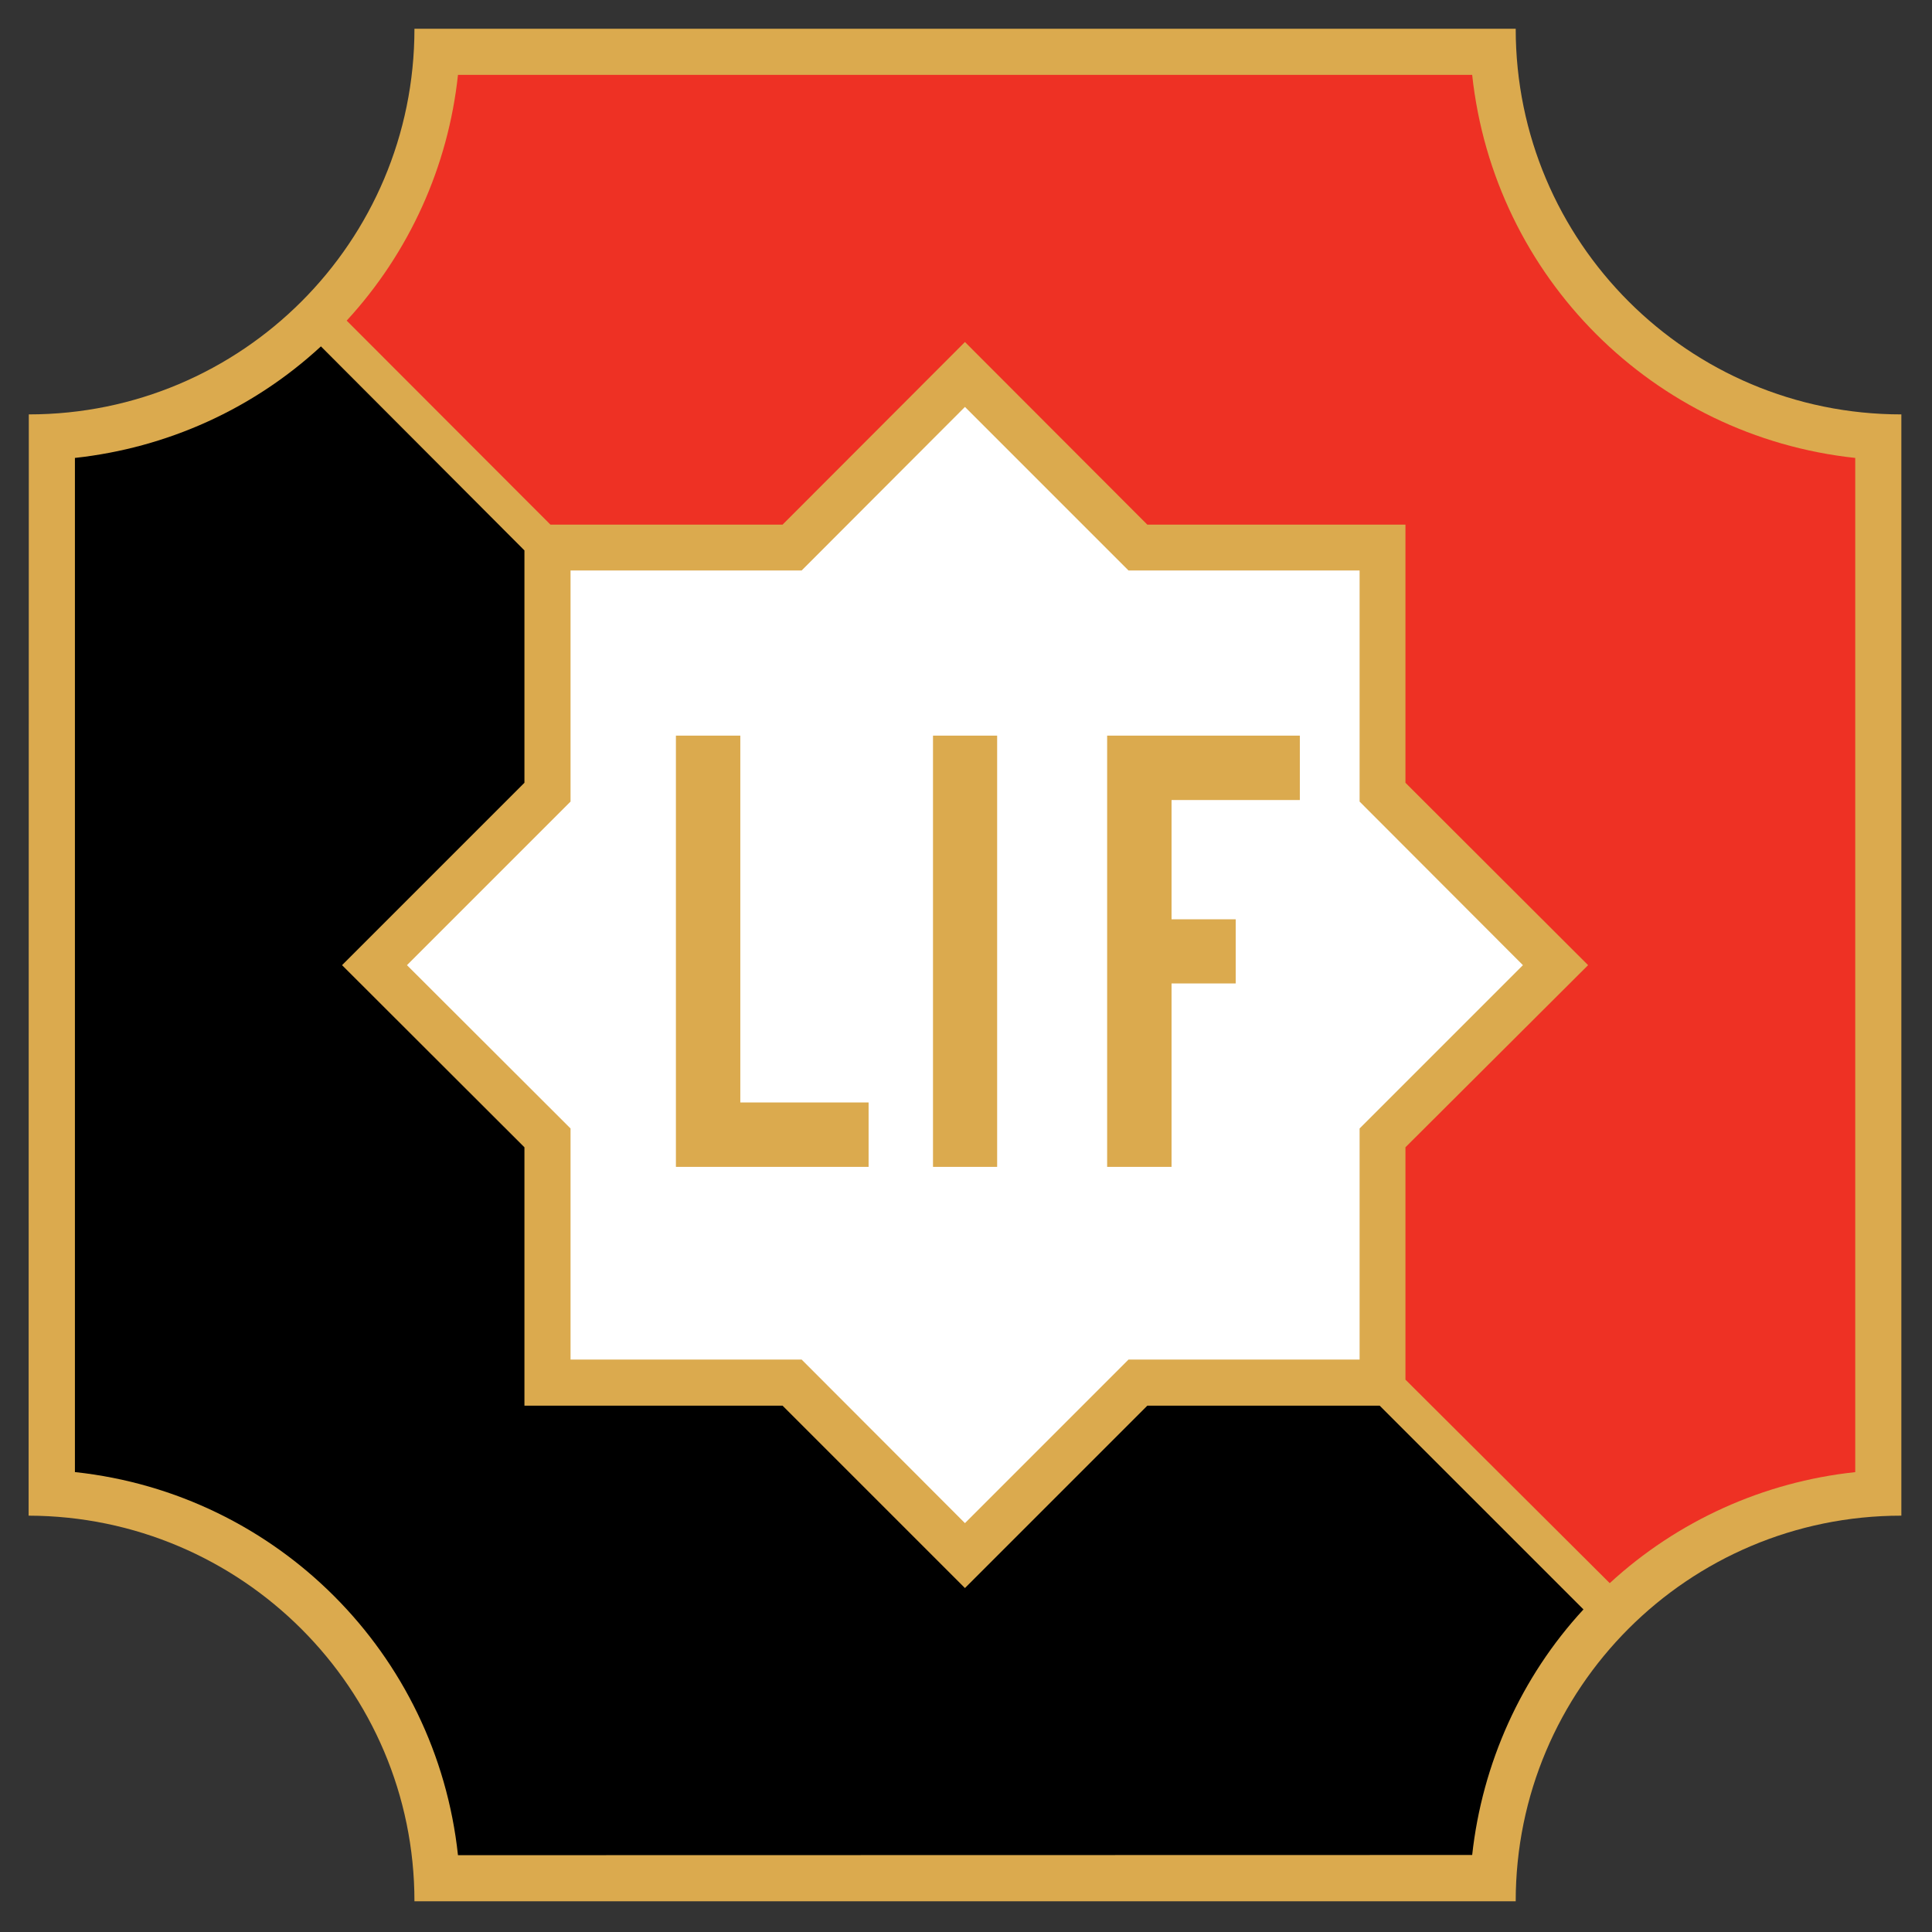 <?xml version="1.0" encoding="iso-8859-1"?>
<!-- Generator: Adobe Illustrator 24.0.1, SVG Export Plug-In . SVG Version: 6.00 Build 0)  -->
<svg version="1.1" id="Layer_1" xmlns="http://www.w3.org/2000/svg" xmlns:xlink="http://www.w3.org/1999/xlink" x="0px" y="0px"
	 viewBox="0 0 660 660" style="enable-background:new 0 0 660 660;" xml:space="preserve">
<rect x="0" y="0" width="660" height="660" fill="#333333" stroke="none"/>
<path style="fill:#DBAA4E;" d="M649.53,141.563v376.21c-72.778,0-131.742,58.962-131.742,131.739H141.58
	c0-72.688-59.116-131.563-131.806-131.739l0.066-376.21c72.777,0,131.74-58.96,131.74-131.739h376.208
	C517.788,82.602,576.751,141.563,649.53,141.563z"/>
<path d="M25.593,502.9V156.435c31.503-3.431,60.897-16.721,84.041-38.105l69.523,69.698v79.378l-62.307,62.305l62.307,62.218v88.267
	h88.177L329.64,542.5l62.305-62.304h79.379l69.61,69.608c-21.298,23.058-34.586,52.644-38.018,83.885l-346.464,0.07
	c-7.393-68.906-61.778-123.38-130.682-130.859H25.593z"/>
<path style="fill:#EE3124;" d="M633.776,156.435V502.9c-31.329,3.344-60.722,16.632-83.868,37.928l-69.785-69.523v-79.376
	l62.394-62.218l-62.394-62.305v-88.178h-88.179l-62.305-62.394l-62.305,62.394h-79.29l-69.609-69.698
	c21.384-23.233,34.672-52.626,38.016-83.955h346.464C510.396,94.746,564.869,149.043,633.776,156.435z"/>
<polygon style="fill:#FFFFFF;" points="329.64,139.01 385.52,194.892 464.459,194.892 464.459,273.831 520.252,329.711 
	464.459,385.504 464.459,464.442 385.52,464.442 329.64,520.324 273.847,464.442 194.907,464.442 194.907,385.504 139.027,329.711 
	194.907,273.831 194.907,194.892 273.847,194.892 "/>
<g>
	<rect x="318.727" y="251.302" style="fill:#DBAA4E;" width="21.913" height="147.317"/>
	<polygon style="fill:#DBAA4E;" points="378.215,251.302 378.215,398.619 400.218,398.619 400.218,335.96 422.132,335.96 
		422.132,314.046 400.218,314.046 400.218,273.302 444.044,273.302 444.044,251.302 	"/>
	<polygon style="fill:#DBAA4E;" points="230.902,251.302 252.903,251.302 252.903,376.616 296.727,376.616 296.727,398.619 
		230.902,398.619 	"/>
</g>
</svg>
